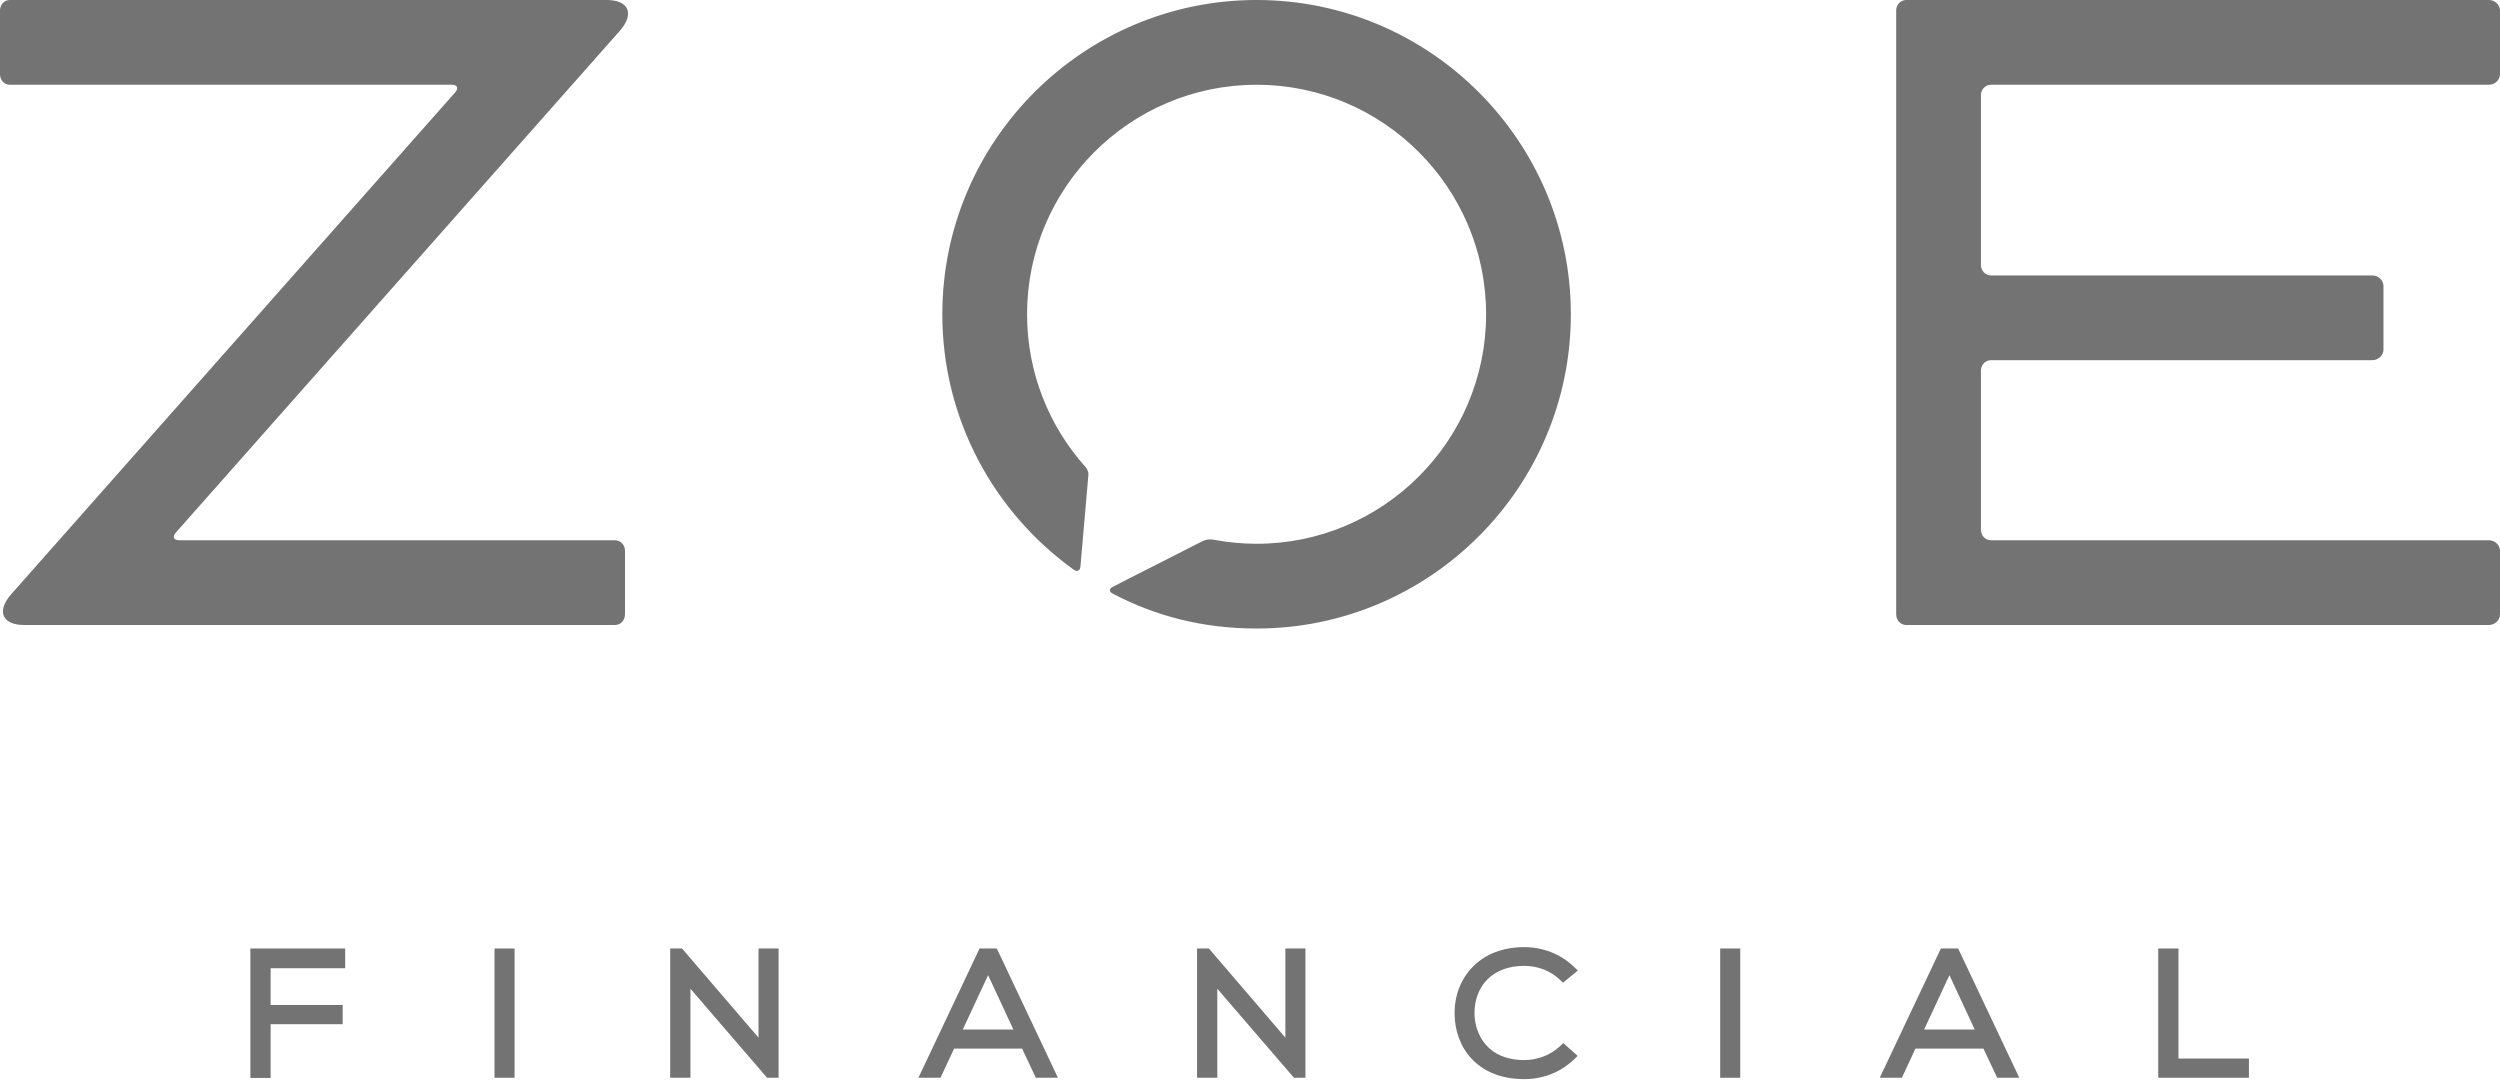 <?xml version="1.0" encoding="UTF-8"?>
<svg width="300px" height="130px" viewBox="0 0 300 130" version="1.1" xmlns="http://www.w3.org/2000/svg" xmlns:xlink="http://www.w3.org/1999/xlink">
    <!-- Generator: Sketch 52.6 (67491) - http://www.bohemiancoding.com/sketch -->
    <title>zoe_logo_primary</title>
    <desc>Created with Sketch.</desc>
    <g id="zoe_logo_primary" stroke="none" stroke-width="1" fill="none" fill-rule="evenodd">
        <g id="Page-1" fill="#737373">
            <polygon id="Fill-9" points="32.475 129.352 30.045 129.352 30.045 113.818 41.421 113.818 41.421 116.188 32.475 116.188 32.475 120.594 41.121 120.594 41.121 122.904 32.475 122.904"></polygon>
            <polygon id="Fill-11" points="59.342 129.332 61.749 129.332 61.749 113.819 59.342 113.819"></polygon>
            <polygon id="Fill-13" points="93.429 129.332 92.051 129.332 82.853 118.647 82.853 129.332 80.423 129.332 80.423 113.819 81.844 113.819 91.021 124.518 91.021 113.819 93.429 113.819"></polygon>
            <path d="M115.534,123.543 L121.607,123.543 L118.571,117.019 L115.534,123.543 Z M126.953,129.332 L124.302,129.332 L122.651,125.833 L114.492,125.833 L112.861,129.332 L110.209,129.332 L117.546,113.819 L119.616,113.819 L126.953,129.332 Z" id="Fill-14"></path>
            <polygon id="Fill-15" points="156.653 129.332 155.275 129.332 146.077 118.647 146.077 129.332 143.647 129.332 143.647 113.819 145.068 113.819 154.245 124.518 154.245 113.819 156.653 113.819"></polygon>
            <path d="M182.911,129.495 C177.167,129.495 174.574,125.56 174.552,121.66 C174.528,119.468 175.308,117.454 176.752,115.995 C178.266,114.463 180.396,113.655 182.911,113.655 C185.15,113.655 187.247,114.476 188.82,115.965 L189.342,116.462 L187.556,117.924 L187.151,117.54 C186.037,116.484 184.531,115.903 182.911,115.903 C181.073,115.903 179.543,116.465 178.487,117.528 C177.478,118.542 176.928,119.993 176.94,121.613 C176.973,124.191 178.556,127.207 182.911,127.207 C184.504,127.207 186.058,126.608 187.174,125.566 L187.599,125.172 L189.32,126.709 L188.82,127.185 C187.247,128.674 185.15,129.495 182.911,129.495" id="Fill-16"></path>
            <polygon id="Fill-17" points="206.422 129.332 208.83 129.332 208.83 113.819 206.422 113.819"></polygon>
            <path d="M230.895,123.543 L236.967,123.543 L233.931,117.019 L230.895,123.543 Z M242.315,129.332 L239.664,129.332 L238.013,125.833 L229.853,125.833 L228.223,129.332 L225.57,129.332 L232.906,113.819 L234.978,113.819 L242.315,129.332 Z" id="Fill-18"></path>
            <polygon id="Fill-19" points="269.869 129.332 258.987 129.332 258.987 113.819 261.417 113.819 261.417 127.024 269.869 127.024"></polygon>
            <path d="M298.672,10.17 L238.926,10.17 C238.227,10.17 237.712,10.741 237.712,11.441 L237.712,31.779 C237.712,32.478 238.227,33.052 238.926,33.052 L284.689,33.052 C285.388,33.052 286.017,33.623 286.017,34.323 L286.017,41.949 C286.017,42.648 285.388,43.22 284.689,43.22 L238.926,43.22 C238.227,43.22 237.712,43.792 237.712,44.491 L237.712,63.56 C237.712,64.258 238.227,64.831 238.926,64.831 L298.672,64.831 C299.371,64.831 300,65.403 300,66.102 L300,73.728 C300,74.428 299.371,75 298.672,75 L228.756,75 C228.058,75 227.542,74.428 227.542,73.728 L227.542,1.271 C227.542,0.573 228.058,-0 228.756,-0 L298.672,-0 C299.371,-0 300,0.573 300,1.271 L300,8.898 C300,9.598 299.371,10.17 298.672,10.17 Z M150.791,1.62630326e-19 C171.584,1.62630326e-19 188.502,16.917 188.502,37.712 C188.502,58.506 171.584,75.423 150.791,75.423 C144.432,75.423 138.68,73.967 133.419,71.177 C133.277,71.102 132.95,70.753 133.482,70.449 C134.015,70.145 143.747,65.245 144.249,64.967 C144.821,64.652 145.441,64.727 145.697,64.776 C147.349,65.087 149.051,65.253 150.791,65.253 C165.977,65.253 178.332,52.898 178.332,37.712 C178.332,22.525 165.977,10.17 150.791,10.17 C135.603,10.17 123.248,22.525 123.248,37.712 C123.248,44.757 125.911,51.189 130.28,56.065 C130.404,56.203 130.648,56.575 130.606,57.009 C130.565,57.445 129.699,67.437 129.65,68.015 C129.6,68.593 129.129,68.563 128.91,68.406 C119.334,61.56 113.079,50.354 113.079,37.712 C113.079,16.917 129.996,1.62630326e-19 150.791,1.62630326e-19 Z M73.808,64.83 C74.475,64.83 75,65.402 75,66.102 L75,73.729 C75,74.427 74.475,75 73.808,75 L2.909,75 C0.245,75 -0.448,73.325 1.368,71.279 L54.608,11.1 C55.061,10.589 54.888,10.169 54.221,10.169 L1.155,10.169 C0.488,10.169 0,9.597 0,8.898 L0,1.272 C0,0.572 0.488,0 1.155,0 L72.81,0 C75.474,0 76.17,1.676 74.356,3.725 L21.111,63.899 C20.658,64.412 20.831,64.83 21.498,64.83 L73.808,64.83 Z" id="Combined-Shape"></path>
        </g>
    </g>
</svg>